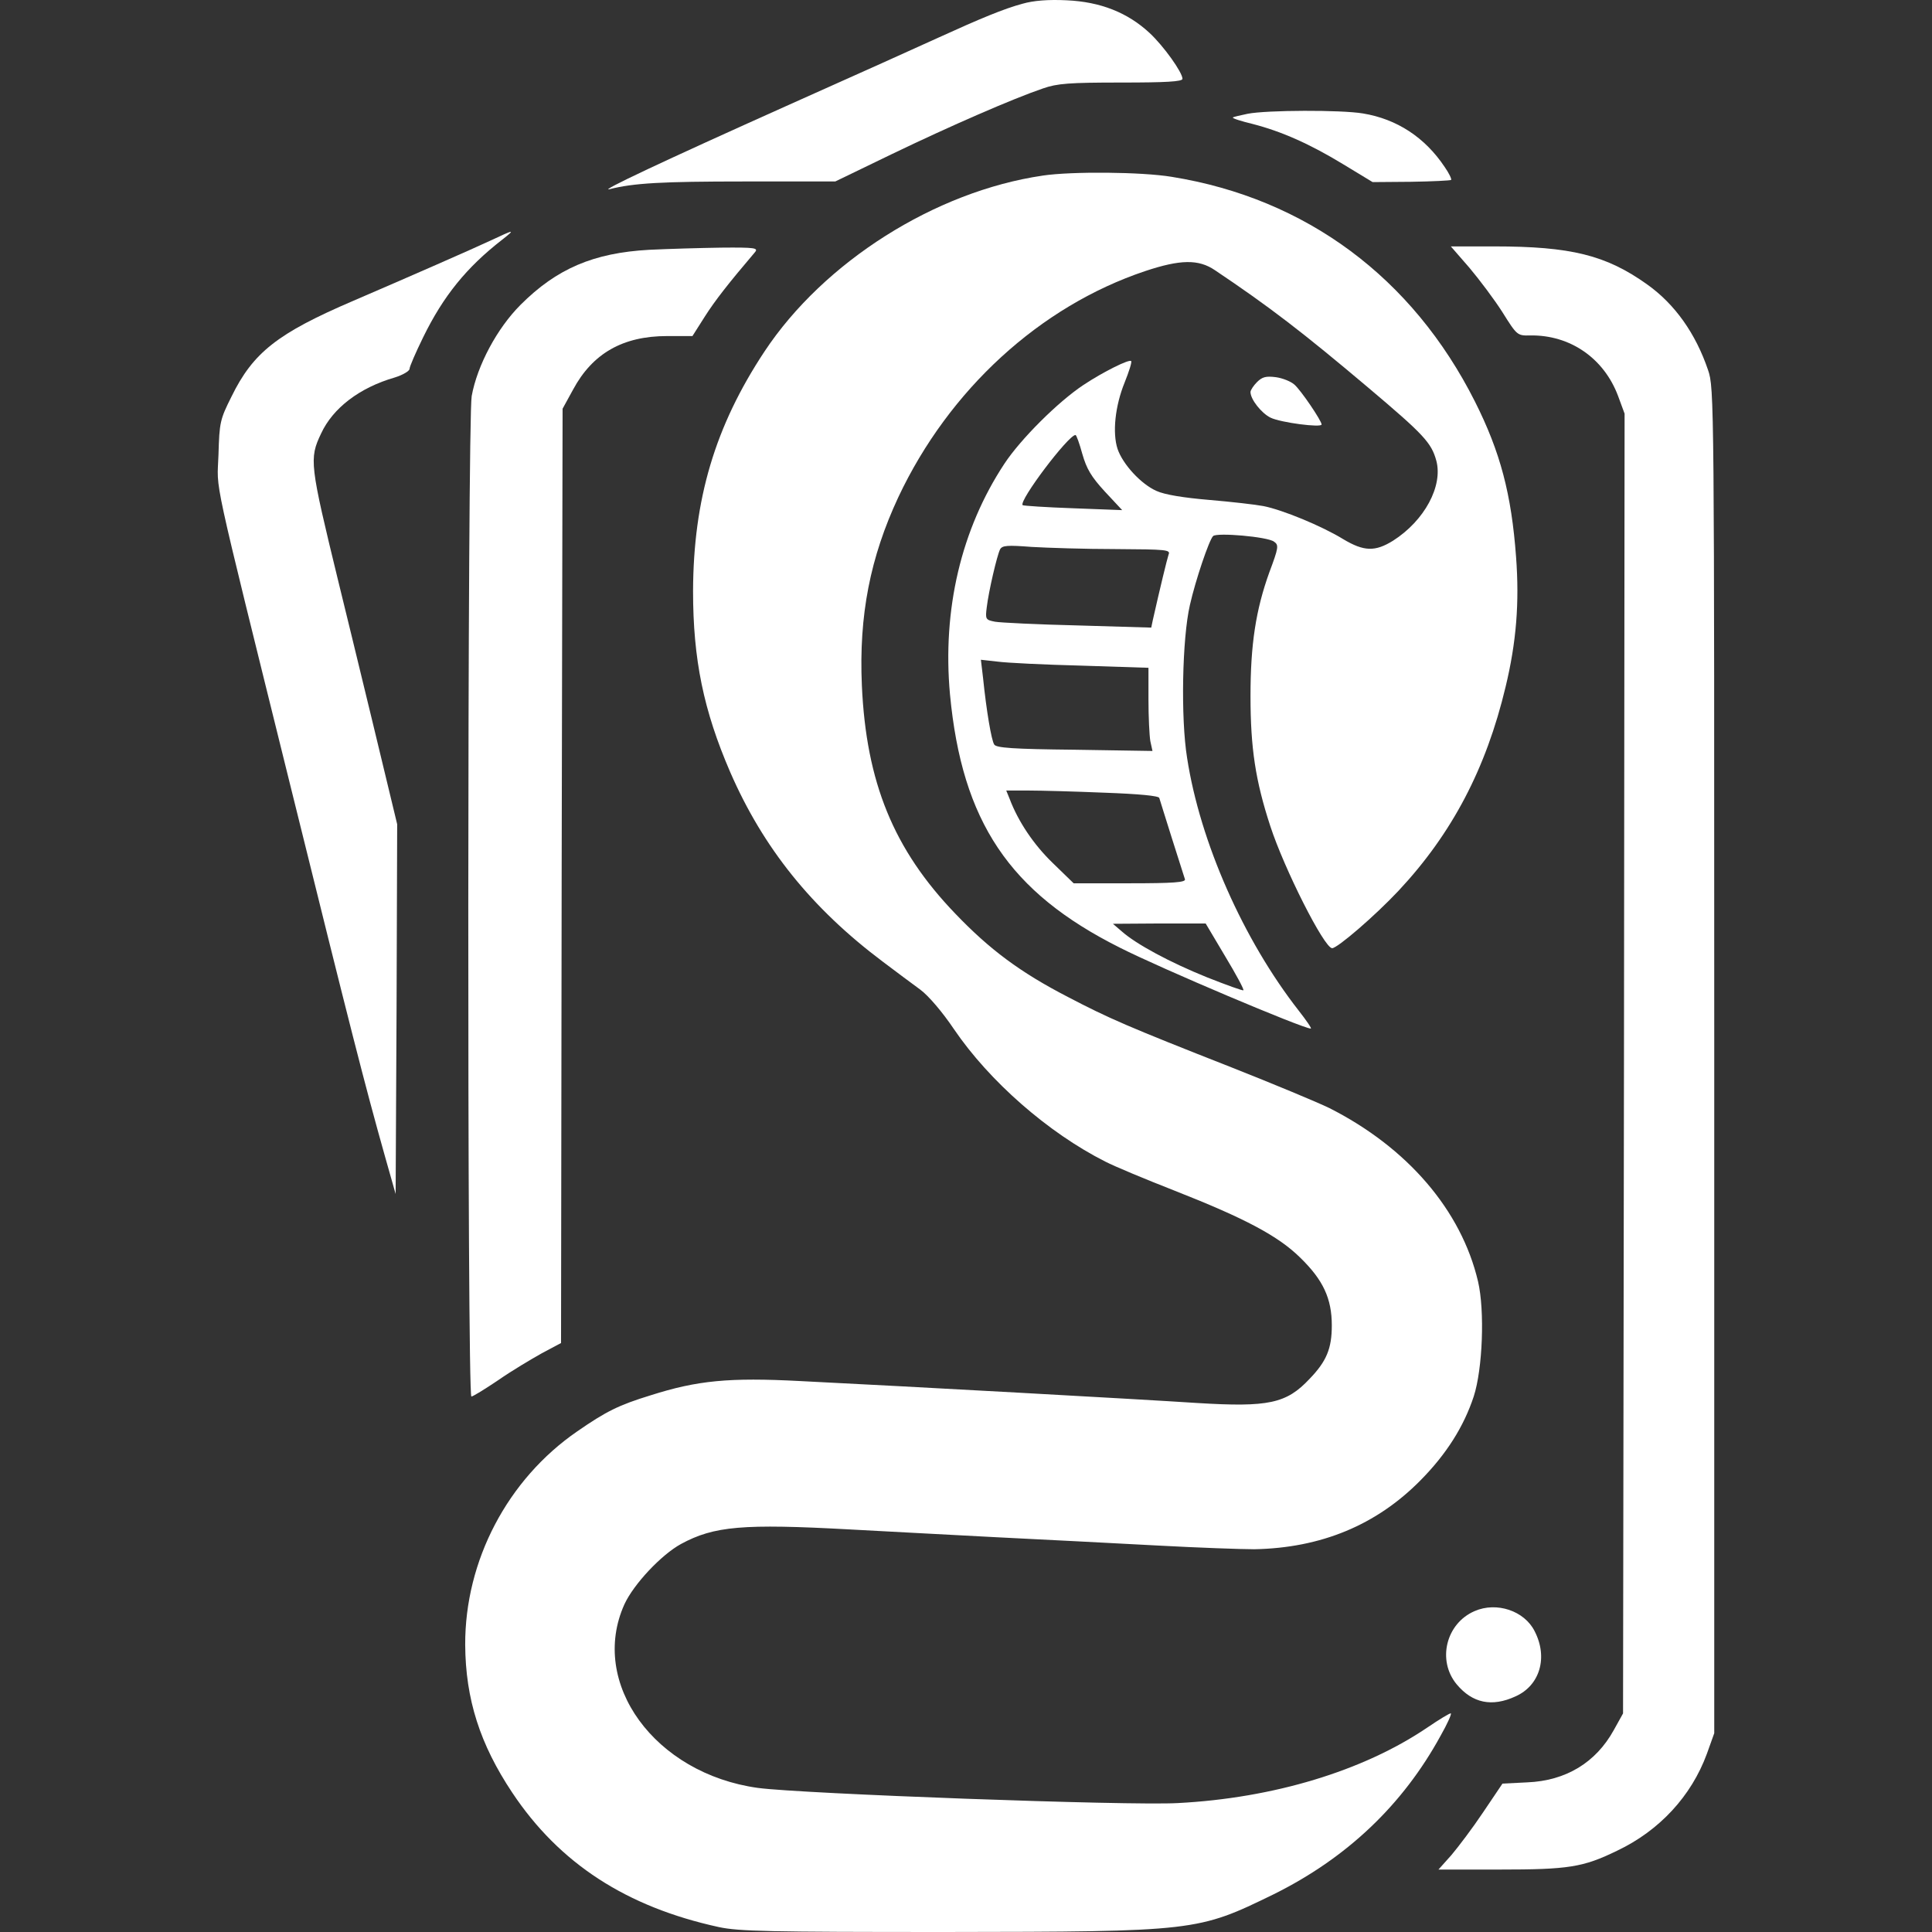 <?xml version="1.0" encoding="UTF-8" standalone="no"?>
<svg
   version="1.0"
   width="624.897pt"
   height="624.897pt"
   viewBox="0 0 624.897 624.897"
   preserveAspectRatio="xMidYMid"
   id="svg9"
   sodipodi:docname="logo-planning-poker-white.svg"
   inkscape:version="1.4 (e7c3feb100, 2024-10-09)"
   xmlns:inkscape="http://www.inkscape.org/namespaces/inkscape"
   xmlns:sodipodi="http://sodipodi.sourceforge.net/DTD/sodipodi-0.dtd"
   xmlns="http://www.w3.org/2000/svg"
   xmlns:svg="http://www.w3.org/2000/svg">
  <rect x="0" y="0" width="624.897" height="624.897" fill="#333333" stroke="none"/>
  <defs
     id="defs9" />
  <sodipodi:namedview
     id="namedview9"
     pagecolor="#ffffff"
     bordercolor="#000000"
     borderopacity="0.25"
     inkscape:showpageshadow="2"
     inkscape:pageopacity="0.0"
     inkscape:pagecheckerboard="0"
     inkscape:deskcolor="#d1d1d1"
     inkscape:document-units="pt"
     inkscape:zoom="0.88396779"
     inkscape:cx="323.5412"
     inkscape:cy="408.38592"
     inkscape:window-width="2560"
     inkscape:window-height="1011"
     inkscape:window-x="1920"
     inkscape:window-y="32"
     inkscape:window-maximized="1"
     inkscape:current-layer="svg9" />
  <g
     transform="matrix(0.1,0,0,-0.1,69.466,681.697)"
     fill="#000000"
     stroke="none"
     id="g9"
     style="fill:#ffffff;fill-opacity:1">
    <path
       d="m 2613,6805 c -60,-16 -137,-48 -273,-110 -52,-24 -270,-122 -485,-218 -404,-181 -616,-281 -578,-272 77,20 172,25 434,25 h 296 l 184,89 c 189,91 391,179 488,212 46,16 84,19 253,19 144,0 198,3 198,12 0,21 -61,106 -106,148 -72,67 -160,101 -268,106 -61,3 -108,-1 -143,-11 z"
       id="path1"
       style="fill:#ffffff;fill-opacity:1" />
    <path
       d="m 3341,6449 c -24,-5 -46,-10 -48,-12 -2,-3 27,-12 64,-21 93,-24 184,-64 294,-131 l 94,-57 124,1 c 69,1 127,4 130,6 2,3 -7,22 -21,42 -64,96 -155,155 -264,173 -71,12 -312,11 -373,-1 z"
       id="path2"
       style="fill:#ffffff;fill-opacity:1" />
    <path
       d="m 2678,6249 c -348,-51 -708,-279 -900,-569 -160,-242 -230,-478 -231,-775 0,-221 34,-386 120,-585 107,-246 264,-441 493,-613 41,-31 96,-72 122,-91 27,-20 72,-73 109,-128 115,-169 305,-335 489,-428 31,-16 132,-58 224,-94 229,-90 336,-147 407,-217 74,-72 102,-132 102,-219 0,-75 -17,-116 -72,-173 -75,-80 -133,-92 -363,-78 -182,12 -942,54 -1285,71 -230,12 -332,2 -483,-46 -104,-32 -144,-52 -238,-117 -225,-155 -363,-418 -362,-690 1,-176 48,-322 152,-478 153,-230 370,-370 668,-435 65,-14 162,-16 733,-16 811,1 816,2 1062,122 236,117 417,288 540,513 21,37 36,70 33,72 -2,2 -37,-19 -78,-47 -206,-139 -496,-227 -805,-243 -159,-9 -1216,30 -1358,49 -334,46 -547,339 -432,594 30,65 119,160 183,195 107,58 200,66 547,47 99,-5 311,-17 470,-25 160,-8 396,-20 525,-27 129,-7 270,-12 312,-12 216,4 395,78 538,223 84,85 140,174 172,271 29,89 36,278 14,372 -54,230 -228,433 -481,561 -39,19 -181,78 -315,131 -336,132 -398,159 -530,228 -155,80 -254,154 -365,270 -199,207 -288,424 -302,738 -10,227 27,414 118,609 164,348 458,617 798,731 114,38 173,39 226,3 176,-118 284,-201 496,-380 180,-152 204,-178 220,-236 22,-82 -38,-194 -140,-259 -58,-36 -94,-35 -161,5 -70,43 -197,95 -258,107 -26,5 -105,14 -176,20 -83,7 -144,17 -170,29 -50,22 -109,86 -126,136 -17,52 -8,139 23,215 14,35 24,66 21,69 -6,7 -89,-34 -154,-77 -83,-55 -204,-176 -256,-255 -140,-212 -201,-472 -176,-746 39,-412 192,-640 549,-819 134,-68 593,-262 618,-262 4,0 -14,26 -39,58 -179,229 -319,545 -361,817 -21,129 -16,387 9,495 18,80 62,210 75,223 12,12 176,-2 197,-18 16,-11 15,-19 -15,-99 -44,-122 -61,-234 -61,-400 0,-169 16,-274 64,-421 45,-138 174,-394 200,-395 17,0 138,104 215,186 173,185 283,395 346,659 35,145 45,273 34,420 -15,204 -51,340 -133,503 -202,401 -546,657 -981,727 -97,16 -322,18 -417,4 z m 128,-900 c 14,-49 29,-74 73,-122 l 56,-60 -158,6 c -87,3 -161,8 -164,10 -13,14 148,227 171,227 3,0 13,-28 22,-61 z m 108,-308 c 165,-1 178,-2 171,-18 -5,-15 -28,-110 -51,-212 l -5,-24 -237,7 c -130,3 -251,9 -268,12 -31,6 -32,8 -27,47 6,51 33,167 43,187 7,13 24,14 102,8 51,-3 173,-7 272,-7 z m -111,-377 217,-7 v -102 c 0,-57 3,-117 6,-135 l 7,-32 -252,4 c -199,2 -254,6 -260,17 -9,14 -25,108 -36,215 l -7,59 54,-6 c 29,-4 151,-10 271,-13 z m 75,-411 c 111,-4 175,-10 177,-17 2,-6 20,-65 41,-131 21,-66 40,-126 42,-132 3,-10 -38,-13 -178,-13 h -182 l -68,66 c -61,59 -111,133 -139,207 l -11,27 h 73 c 39,0 150,-3 245,-7 z m 390,-529 c 35,-58 62,-108 59,-110 -2,-2 -55,17 -118,42 -119,48 -229,107 -276,149 l -28,24 150,1 h 150 z"
       id="path3"
       style="fill:#ffffff;fill-opacity:1" />
    <path
       d="M 890,6038 C 830,6010 634,5924 448,5844 203,5739 124,5677 54,5534 17,5460 15,5451 12,5346 8,5221 -16,5329 246,4270 440,3486 484,3313 551,3075 l 34,-120 3,598 2,598 -80,332 c -44,183 -94,386 -110,452 -93,382 -95,398 -56,480 38,82 124,148 238,181 26,8 48,21 48,28 0,7 20,53 44,102 65,133 140,226 256,316 43,34 41,34 -40,-4 z"
       id="path4"
       style="fill:#ffffff;fill-opacity:1" />
    <path
       d="m 1405,6009 c -180,-10 -299,-61 -416,-178 -76,-76 -140,-196 -158,-295 -14,-78 -15,-3236 -1,-3236 5,0 44,24 87,53 43,30 107,68 141,87 l 62,33 2,1511 3,1511 34,62 c 63,117 161,173 304,173 h 82 l 40,63 c 33,52 77,108 162,208 12,14 1,16 -109,15 -68,-1 -172,-4 -233,-7 z"
       id="path5"
       style="fill:#ffffff;fill-opacity:1" />
    <path
       d="m 4058,5951 c 32,-38 81,-103 107,-144 47,-75 48,-76 90,-75 128,2 238,-73 284,-196 l 21,-57 -2,-2102 -3,-2102 -30,-54 c -58,-105 -155,-164 -280,-169 l -80,-4 -62,-92 c -34,-51 -81,-113 -103,-139 l -42,-47 h 196 c 225,0 271,7 382,61 137,65 240,177 290,313 l 24,67 v 2175 c 0,2145 0,2175 -20,2234 -40,118 -107,213 -197,277 -133,95 -247,123 -495,123 h -140 z"
       id="path6"
       style="fill:#ffffff;fill-opacity:1" />
    <path
       d="m 3371,5581 c -11,-11 -21,-26 -21,-32 0,-24 36,-69 65,-83 33,-16 165,-33 165,-22 0,12 -67,111 -88,129 -11,10 -38,21 -60,24 -32,4 -44,1 -61,-16 z"
       id="path7"
       style="fill:#ffffff;fill-opacity:1" />
    <path
       d="m 4075,1606 c -93,-40 -122,-160 -58,-237 51,-61 114,-74 190,-39 79,35 106,126 62,211 -33,66 -123,96 -194,65 z"
       id="path8"
       style="fill:#ffffff;fill-opacity:1" />
  </g>
</svg>
